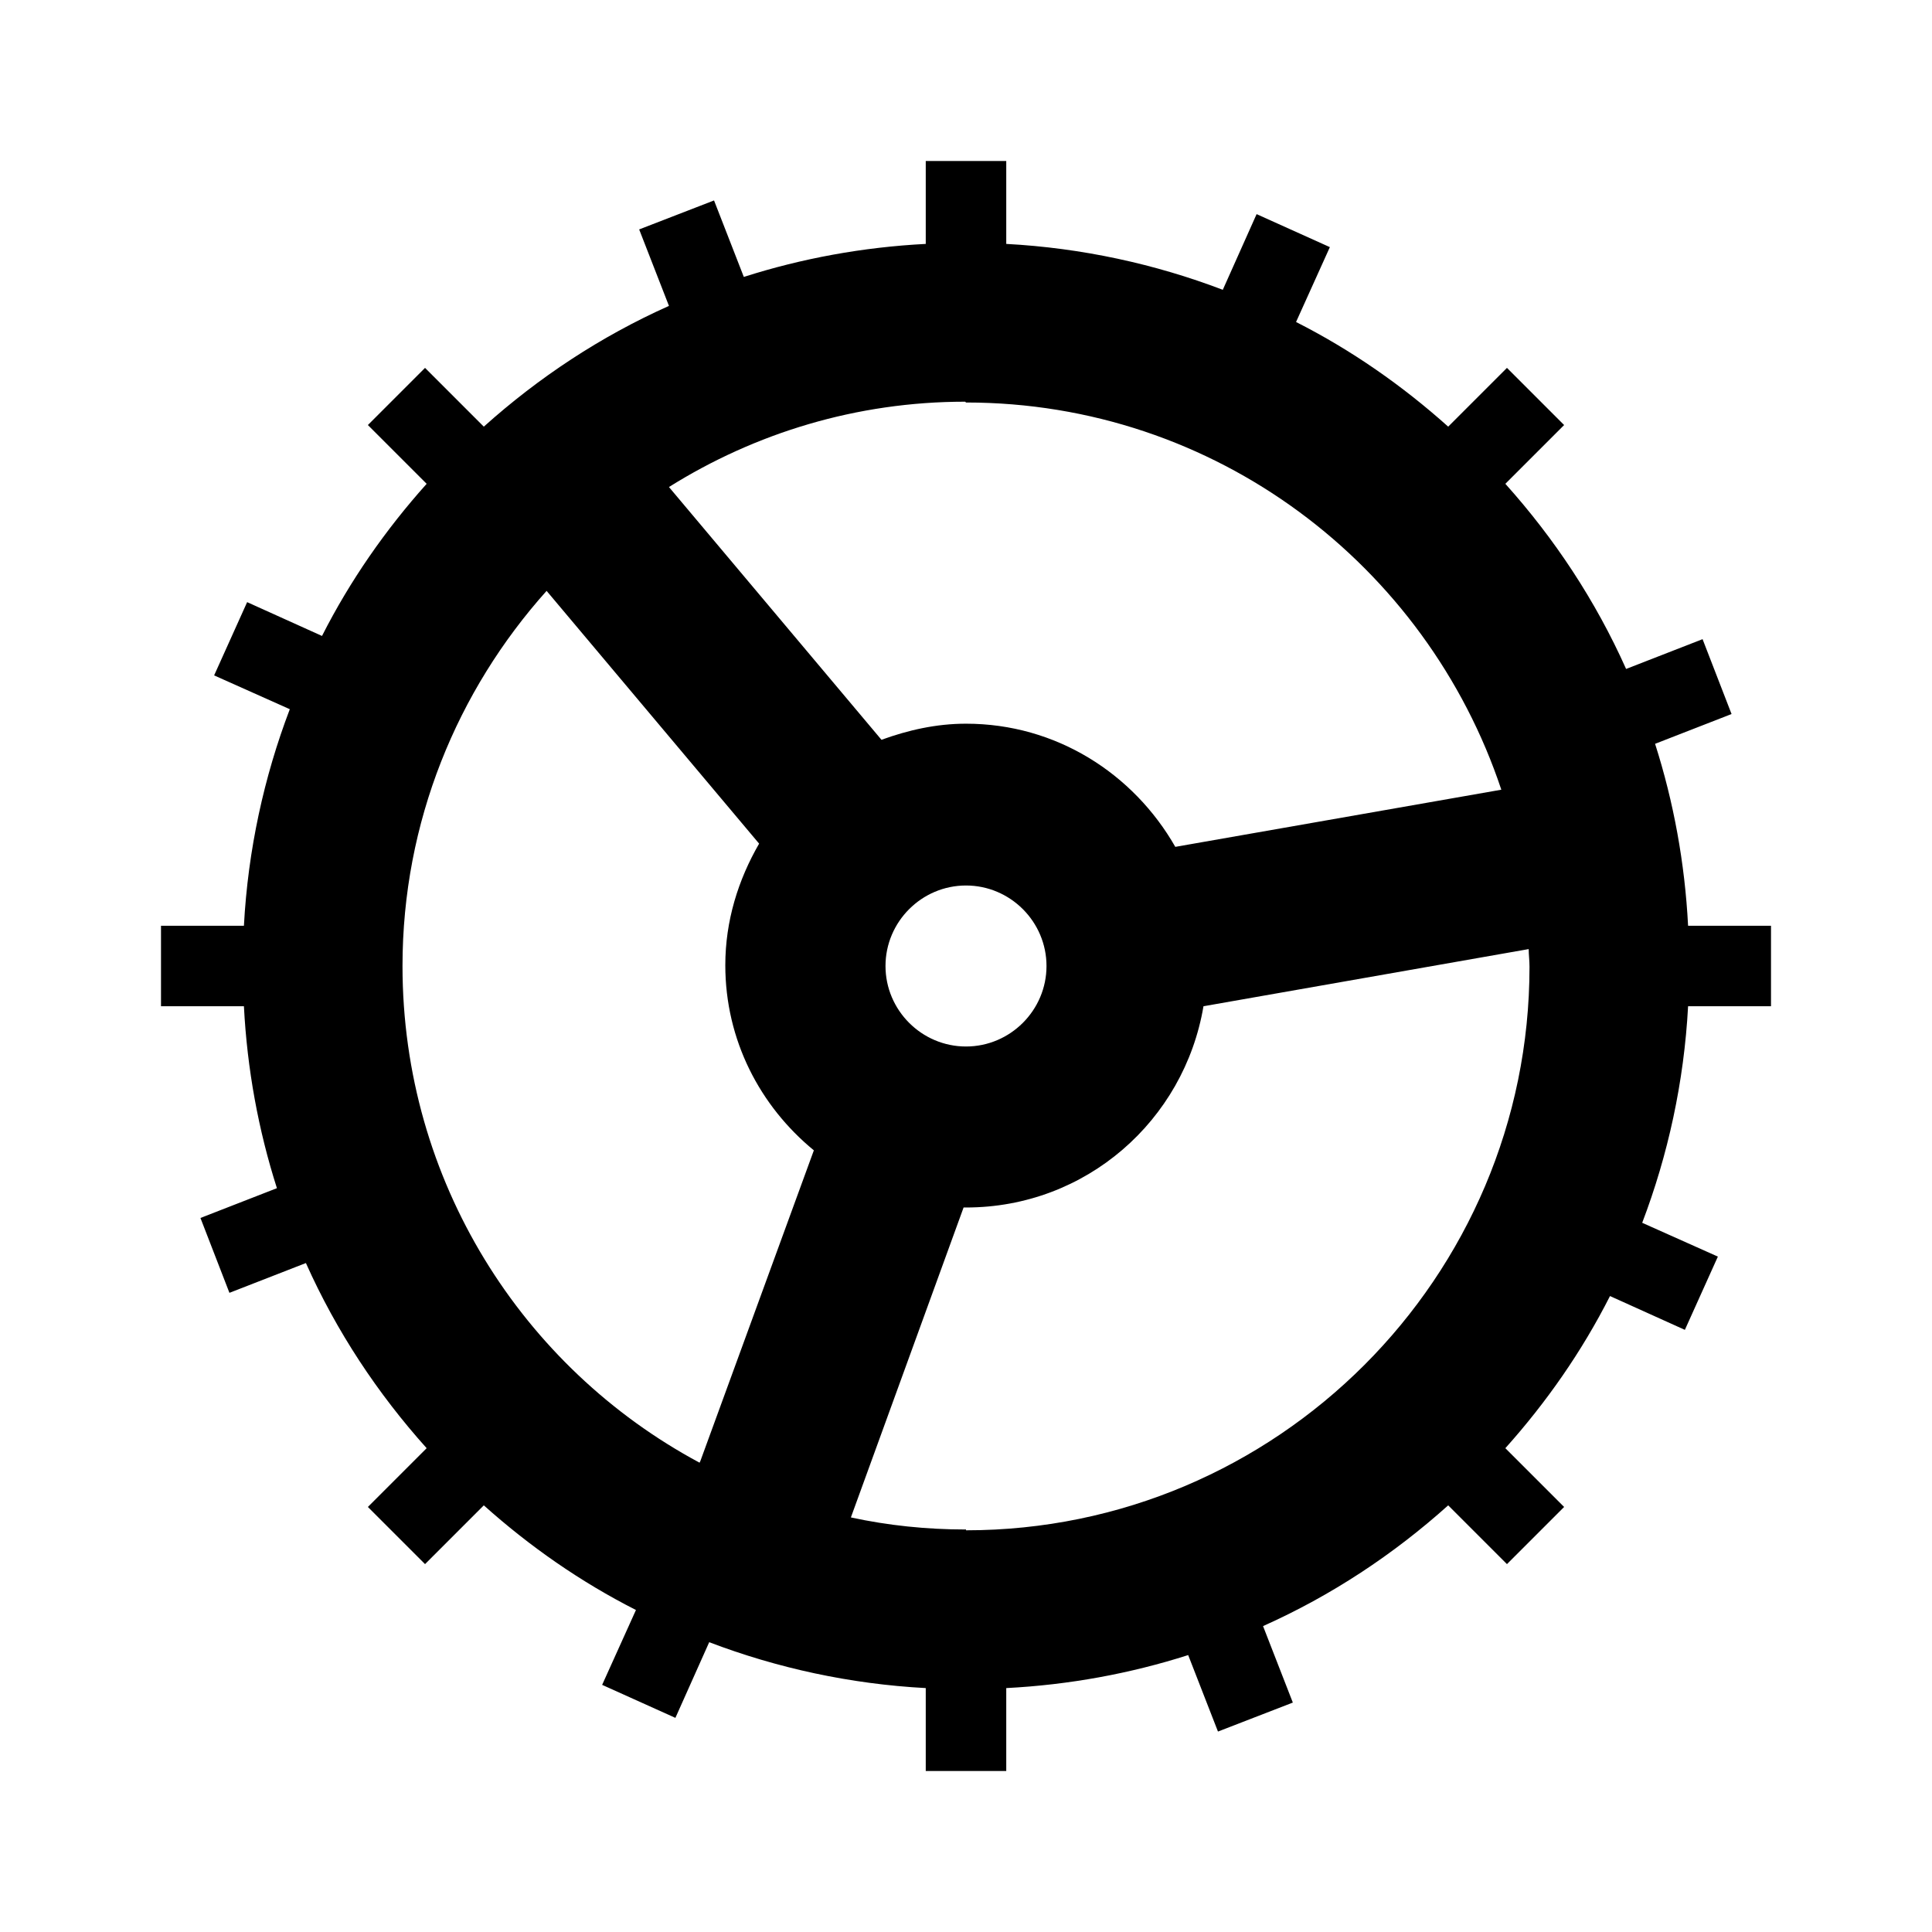 <svg width="36" height="36" fill="currentColor" viewBox="0 0 24 24" transform="" id="injected-svg"><!--Boxicons v3.0 https://boxicons.com | License  https://docs.boxicons.com/free--><path d="m22,12.5v-1h-1.03c-.04-.78-.18-1.54-.41-2.26l.95-.37-.36-.93-.95.37c-.38-.85-.89-1.62-1.5-2.3l.73-.73-.71-.71-.73.73c-.57-.51-1.2-.95-1.89-1.3l.42-.93-.91-.41-.42.94c-.84-.32-1.75-.52-2.69-.57v-1.03h-1v1.03c-.78.04-1.54.18-2.26.41l-.37-.95-.93.36.37.95c-.85.38-1.62.89-2.3,1.5l-.73-.73-.71.71.73.73c-.51.57-.95,1.2-1.3,1.89l-.93-.42-.41.91.94.42c-.32.84-.52,1.75-.57,2.69h-1.03v1h1.03c.04.78.18,1.54.41,2.26l-.95.37.36.93.95-.37c.38.85.89,1.62,1.5,2.3l-.73.73.71.71.73-.73c.57.51,1.2.95,1.89,1.3l-.42.93.91.41.42-.94c.84.32,1.75.52,2.69.57v1.03h1v-1.03c.78-.04,1.54-.18,2.26-.41l.37.95.93-.36-.37-.95c.85-.38,1.62-.89,2.3-1.5l.73.73.71-.71-.73-.73c.51-.57.95-1.2,1.3-1.89l.93.42.41-.91-.94-.42c.32-.84.52-1.75.57-2.69h1.03Zm-10-7.5c3.1,0,5.72,2.02,6.65,4.81l-4.05.71c-.52-.91-1.48-1.53-2.6-1.53-.37,0-.72.08-1.05.2l-2.64-3.14c1.07-.67,2.33-1.06,3.68-1.06Zm1,7c0,.55-.45,1-1,1s-1-.45-1-1,.45-1,1-1,1,.45,1,1Zm-4.31,6.17c-2.2-1.18-3.69-3.5-3.69-6.17,0-1.79.68-3.42,1.79-4.66l2.64,3.14c-.26.45-.42.96-.42,1.51,0,.93.43,1.75,1.1,2.3l-1.41,3.86Zm3.31.83c-.49,0-.97-.05-1.43-.15l1.4-3.85s.02,0,.03,0c1.49,0,2.71-1.08,2.95-2.5l4.04-.71c0,.07.01.14.01.22,0,3.86-3.14,7-7,7Z"></path></svg>